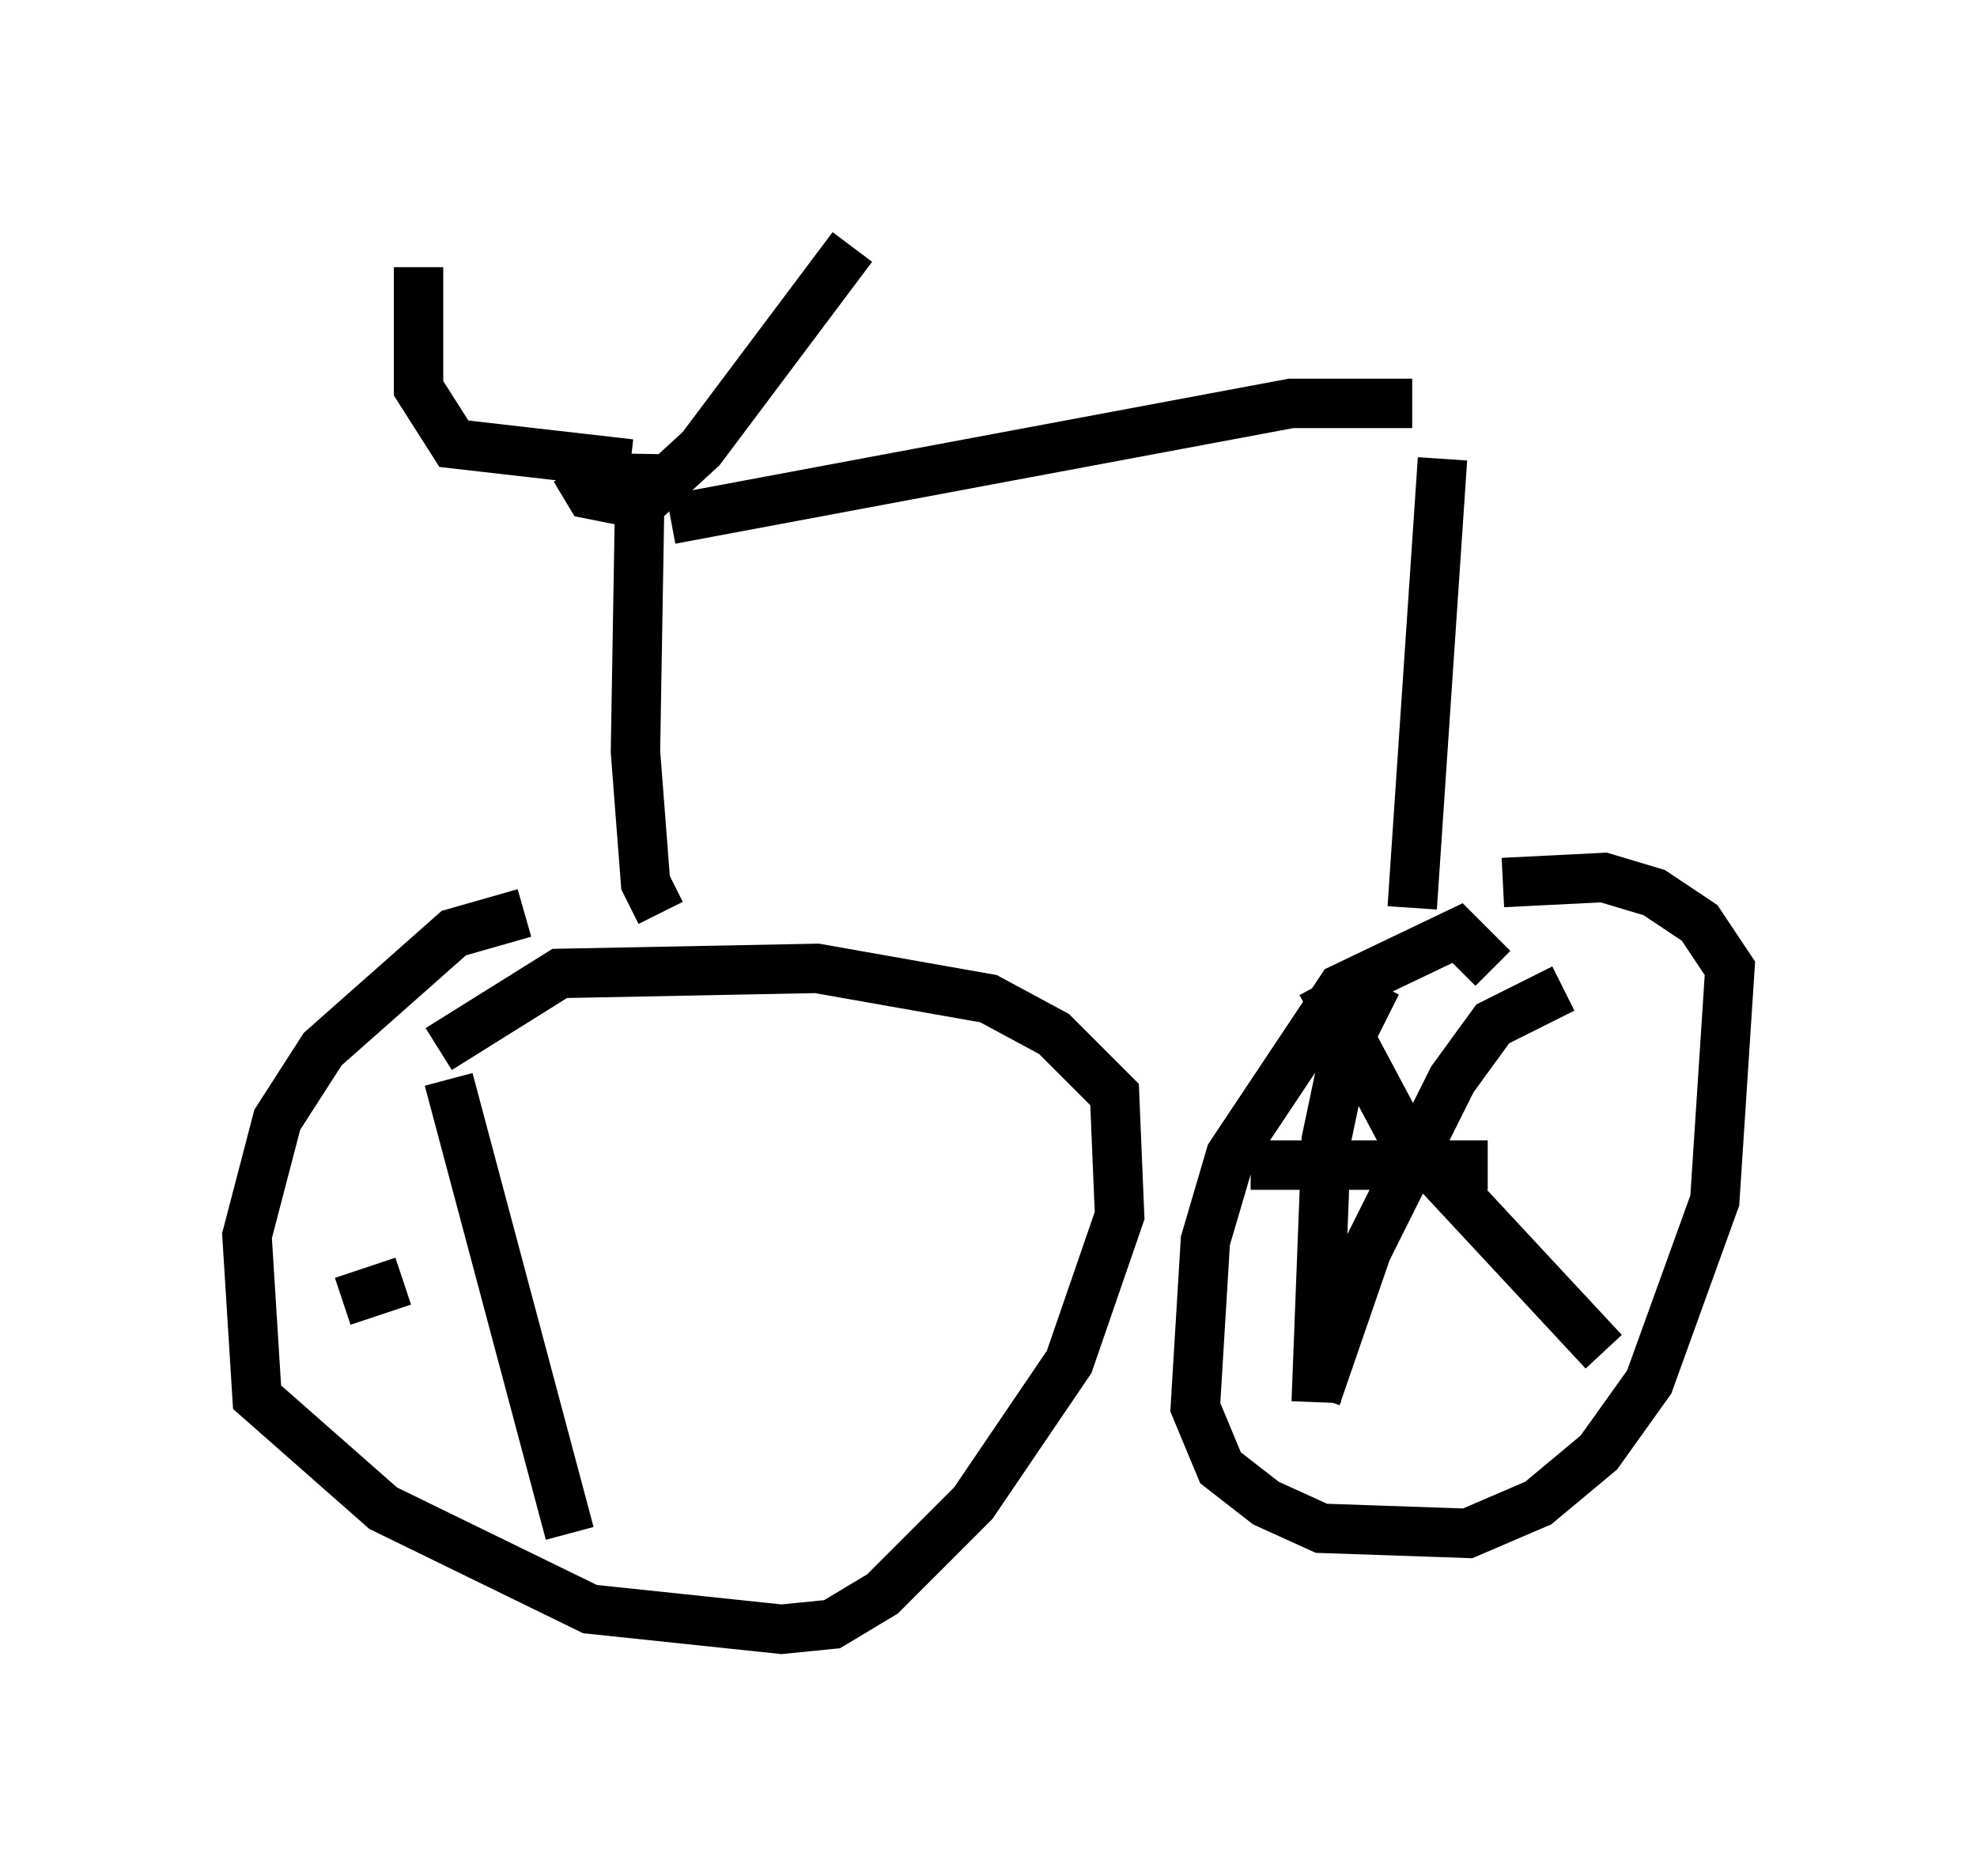 <?xml version="1.0" encoding="utf-8" ?>
<svg baseProfile="full" height="37.971" version="1.1" width="40.013" xmlns="http://www.w3.org/2000/svg" xmlns:ev="http://www.w3.org/2001/xml-events" xmlns:xlink="http://www.w3.org/1999/xlink"><defs /><rect fill="white" height="37.971" width="40.013" x="0" y="0" /><path d="M12.758, 18.679 m-2.144, -0.204 l-1.429, 0.408 -2.654, 2.348 l-0.919, 1.429 -0.613, 2.348 l0.204, 3.267 2.552, 2.246 l4.185, 2.042 3.879, 0.408 l1.021, -0.102 1.021, -0.613 l1.838, -1.838 1.94, -2.858 l1.021, -2.96 -0.102, -2.45 l-1.225, -1.225 -1.327, -0.715 l-3.471, -0.613 -5.206, 0.102 l-2.45, 1.531 m4.492, -2.756 l-0.306, -0.613 -0.204, -2.654 l0.102, -6.023 m-0.204, 0.204 l-3.573, -0.408 -0.715, -1.123 l0.0, -2.45 m3.165, 4.083 l0.306, 0.51 1.021, 0.204 l1.225, -1.123 3.063, -4.083 m-3.675, 5.513 l12.556, -2.348 2.45, 0.0 m0.613, 1.123 l-0.613, 9.086 m1.633, 1.225 l-0.715, -0.715 -2.348, 1.123 l-2.246, 3.369 -0.51, 1.735 l-0.204, 3.369 0.51, 1.225 l0.919, 0.715 1.123, 0.51 l2.96, 0.102 1.429, -0.613 l1.225, -1.021 1.021, -1.429 l1.327, -3.675 0.306, -4.696 l-0.613, -0.919 -0.919, -0.613 l-1.021, -0.306 -2.042, 0.102 m-3.675, 2.042 l1.633, 3.063 4.083, 4.39 m-0.817, -7.35 l-1.429, 0.715 -0.817, 1.123 l-1.735, 3.471 -1.021, 2.96 m-1.327, -4.696 l4.798, 0.0 m-2.246, -3.675 l-0.613, 1.225 -0.408, 1.94 l-0.204, 5.308 m-17.559, -6.533 l2.45, 9.188 m-4.594, -4.696 l1.225, -0.408 " fill="none" stroke="black" stroke-width="1" /></svg>